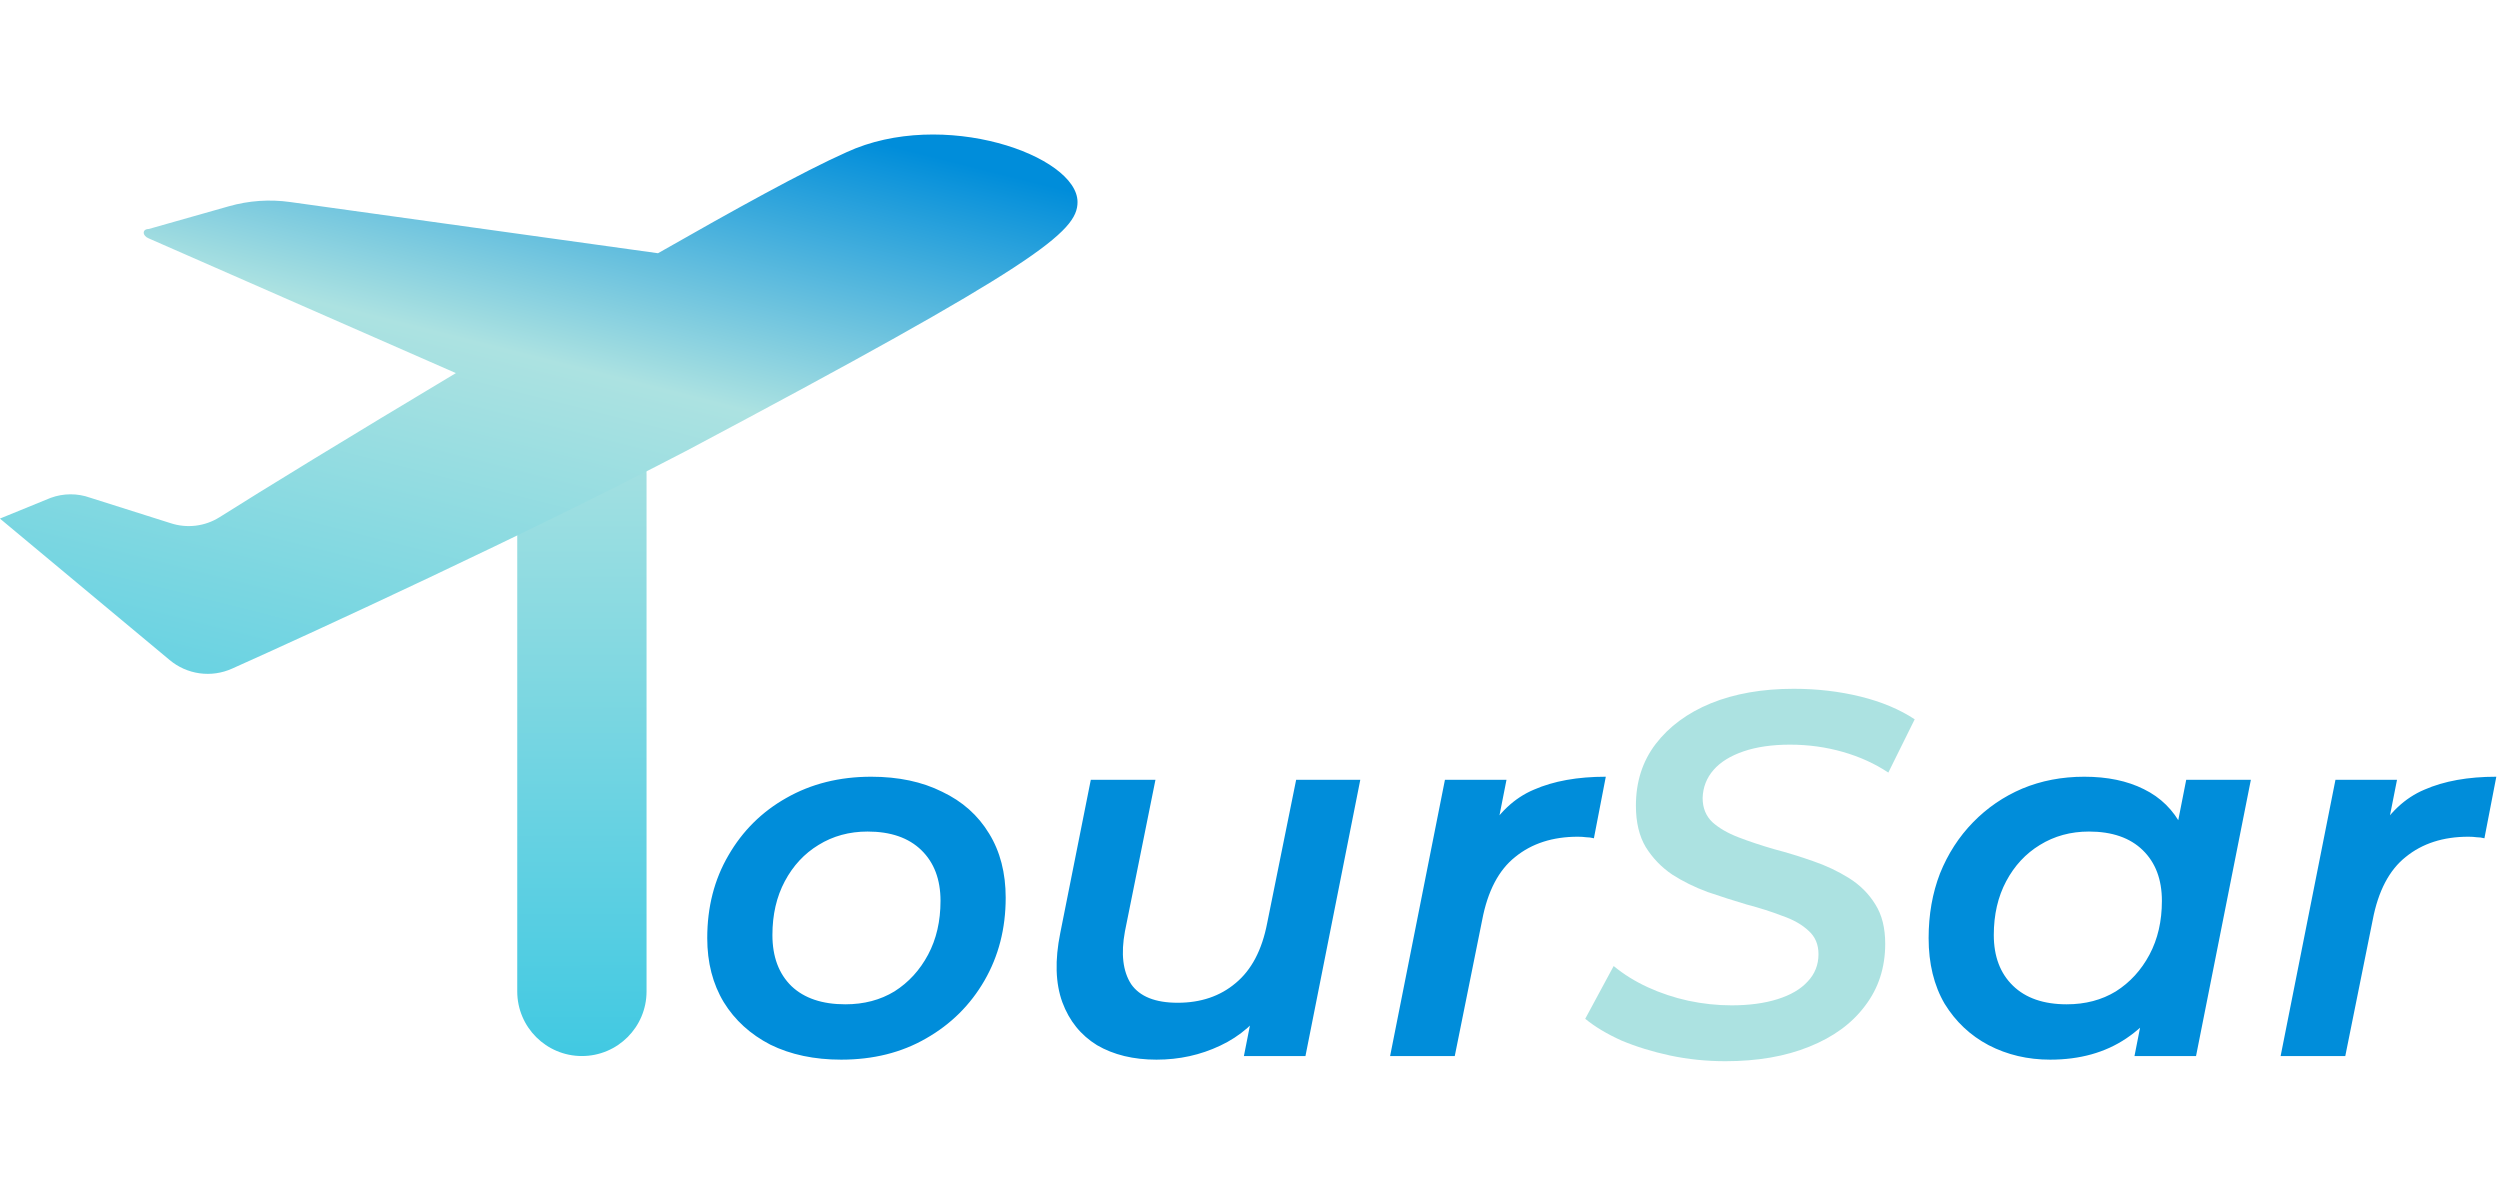 <svg width="116" height="55" viewBox="0 0 116 55" fill="none" xmlns="http://www.w3.org/2000/svg">
<g clip-path="url(#clip0_31_17)">
<path d="M27 49C25.343 49 24 47.657 24 46L24 22C24 20.343 25.343 19 27 19C28.657 19 30 20.343 30 22L30 46C30 47.657 28.657 49 27 49Z" fill="url(#paint0_linear_31_17)"/>
<path d="M39.281 7.062C37.25 7.969 34.094 9.719 30.531 11.75L13.469 9.375C12.511 9.24 11.536 9.308 10.606 9.575L6.903 10.625C6.591 10.625 6.591 10.938 6.903 11.062L21.153 17.312C16.341 20.188 12.059 22.812 10.184 24C9.85 24.21 9.473 24.343 9.081 24.391C8.689 24.438 8.291 24.399 7.916 24.275L4.184 23.094C3.592 22.881 2.944 22.884 2.353 23.1L-0.003 24.062L7.872 30.625C8.268 30.957 8.749 31.17 9.261 31.241C9.773 31.312 10.294 31.237 10.766 31.025C14.528 29.344 24.434 24.781 31.809 20.938C48.184 12.25 49.997 10.75 49.997 9.375C49.997 7.219 43.75 5 39.281 7.062Z" fill="url(#paint1_linear_31_17)"/>
</g>
<path d="M39.032 49.168C37.784 49.168 36.688 48.936 35.744 48.472C34.816 47.992 34.096 47.336 33.584 46.504C33.072 45.656 32.816 44.664 32.816 43.528C32.816 42.088 33.144 40.808 33.8 39.688C34.456 38.552 35.352 37.664 36.488 37.024C37.64 36.368 38.952 36.04 40.424 36.04C41.688 36.04 42.784 36.272 43.712 36.736C44.656 37.184 45.384 37.832 45.896 38.68C46.408 39.512 46.664 40.504 46.664 41.656C46.664 43.08 46.336 44.36 45.68 45.496C45.024 46.632 44.12 47.528 42.968 48.184C41.832 48.84 40.52 49.168 39.032 49.168ZM39.224 46.6C40.088 46.6 40.848 46.4 41.504 46C42.16 45.584 42.68 45.016 43.064 44.296C43.448 43.576 43.64 42.744 43.64 41.8C43.64 40.808 43.344 40.024 42.752 39.448C42.16 38.872 41.328 38.584 40.256 38.584C39.408 38.584 38.648 38.792 37.976 39.208C37.32 39.608 36.8 40.168 36.416 40.888C36.032 41.608 35.84 42.44 35.84 43.384C35.84 44.392 36.136 45.184 36.728 45.76C37.32 46.32 38.152 46.6 39.224 46.6ZM53.661 49.168C52.589 49.168 51.669 48.944 50.901 48.496C50.149 48.032 49.613 47.368 49.293 46.504C48.973 45.624 48.941 44.552 49.197 43.288L50.613 36.184H53.613L52.197 43.216C52.005 44.256 52.101 45.072 52.485 45.664C52.885 46.24 53.605 46.528 54.645 46.528C55.717 46.528 56.613 46.224 57.333 45.616C58.069 45.008 58.557 44.08 58.797 42.832L60.141 36.184H63.117L60.573 49H57.717L58.437 45.352L58.917 46.504C58.309 47.416 57.541 48.088 56.613 48.52C55.701 48.952 54.717 49.168 53.661 49.168ZM64.501 49L67.045 36.184H69.901L69.181 39.832L68.917 38.776C69.509 37.736 70.261 37.024 71.173 36.64C72.085 36.24 73.197 36.04 74.509 36.04L73.957 38.896C73.829 38.864 73.709 38.848 73.597 38.848C73.485 38.832 73.357 38.824 73.213 38.824C72.045 38.824 71.077 39.136 70.309 39.76C69.541 40.368 69.029 41.344 68.773 42.688L67.501 49H64.501ZM95.128 49.168C94.088 49.168 93.136 48.944 92.272 48.496C91.424 48.048 90.744 47.408 90.232 46.576C89.736 45.728 89.488 44.712 89.488 43.528C89.488 42.44 89.664 41.44 90.016 40.528C90.384 39.616 90.896 38.824 91.552 38.152C92.208 37.48 92.968 36.96 93.832 36.592C94.712 36.224 95.672 36.04 96.712 36.04C97.784 36.04 98.704 36.232 99.472 36.616C100.256 37 100.848 37.584 101.248 38.368C101.648 39.136 101.832 40.096 101.8 41.248C101.768 42.832 101.48 44.224 100.936 45.424C100.392 46.608 99.632 47.528 98.656 48.184C97.68 48.84 96.504 49.168 95.128 49.168ZM95.896 46.6C96.76 46.6 97.52 46.4 98.176 46C98.832 45.584 99.352 45.016 99.736 44.296C100.12 43.576 100.312 42.744 100.312 41.8C100.312 40.808 100.016 40.024 99.424 39.448C98.832 38.872 98 38.584 96.928 38.584C96.08 38.584 95.32 38.792 94.648 39.208C93.992 39.608 93.472 40.168 93.088 40.888C92.704 41.608 92.512 42.44 92.512 43.384C92.512 44.376 92.808 45.16 93.4 45.736C93.992 46.312 94.824 46.6 95.896 46.6ZM99.04 49L99.616 46.072L100.432 42.664L100.84 39.232L101.44 36.184H104.44L101.896 49H99.04ZM105.821 49L108.365 36.184H111.221L110.501 39.832L110.237 38.776C110.829 37.736 111.581 37.024 112.493 36.64C113.405 36.24 114.517 36.04 115.829 36.04L115.277 38.896C115.149 38.864 115.029 38.848 114.917 38.848C114.805 38.832 114.677 38.824 114.533 38.824C113.365 38.824 112.397 39.136 111.629 39.76C110.861 40.368 110.349 41.344 110.093 42.688L108.821 49H105.821Z" fill="#008DDA"/>
<path d="M80.058 49.24C79.178 49.24 78.322 49.152 77.49 48.976C76.674 48.8 75.922 48.568 75.234 48.28C74.562 47.976 74.002 47.64 73.554 47.272L74.874 44.824C75.338 45.208 75.866 45.536 76.458 45.808C77.05 46.08 77.674 46.288 78.33 46.432C79.002 46.576 79.674 46.648 80.346 46.648C81.162 46.648 81.874 46.552 82.482 46.36C83.09 46.168 83.554 45.896 83.874 45.544C84.21 45.192 84.378 44.768 84.378 44.272C84.378 43.824 84.226 43.464 83.922 43.192C83.618 42.904 83.21 42.672 82.698 42.496C82.202 42.304 81.65 42.128 81.042 41.968C80.45 41.792 79.85 41.6 79.242 41.392C78.634 41.168 78.082 40.896 77.586 40.576C77.09 40.24 76.682 39.816 76.362 39.304C76.058 38.792 75.906 38.152 75.906 37.384C75.906 36.28 76.21 35.328 76.818 34.528C77.442 33.712 78.298 33.08 79.386 32.632C80.49 32.184 81.77 31.96 83.226 31.96C84.314 31.96 85.346 32.08 86.322 32.32C87.298 32.56 88.138 32.912 88.842 33.376L87.618 35.848C86.994 35.432 86.29 35.112 85.506 34.888C84.722 34.664 83.906 34.552 83.058 34.552C82.226 34.552 81.506 34.656 80.898 34.864C80.29 35.072 79.826 35.36 79.506 35.728C79.186 36.096 79.018 36.528 79.002 37.024C79.002 37.488 79.154 37.864 79.458 38.152C79.762 38.424 80.162 38.656 80.658 38.848C81.154 39.04 81.706 39.224 82.314 39.4C82.922 39.56 83.522 39.744 84.114 39.952C84.722 40.16 85.282 40.424 85.794 40.744C86.306 41.064 86.714 41.472 87.018 41.968C87.322 42.448 87.474 43.056 87.474 43.792C87.474 44.896 87.162 45.856 86.538 46.672C85.93 47.488 85.066 48.12 83.946 48.568C82.842 49.016 81.546 49.24 80.058 49.24Z" fill="#ACE2E1"/>
<defs>
<linearGradient id="paint0_linear_31_17" x1="27" y1="49" x2="26.962" y2="18.994" gradientUnits="userSpaceOnUse">
<stop stop-color="#41C9E2"/>
<stop offset="1" stop-color="#ACE2E1"/>
</linearGradient>
<linearGradient id="paint1_linear_31_17" x1="26.5" y1="3" x2="16" y2="44.5" gradientUnits="userSpaceOnUse">
<stop stop-color="#008DDA"/>
<stop offset="0.317" stop-color="#ACE2E1"/>
<stop offset="1" stop-color="#41C9E2"/>
</linearGradient>
<clipPath id="clip0_31_17">
<rect width="50" height="50" fill="white"/>
</clipPath>
</defs>
</svg>

